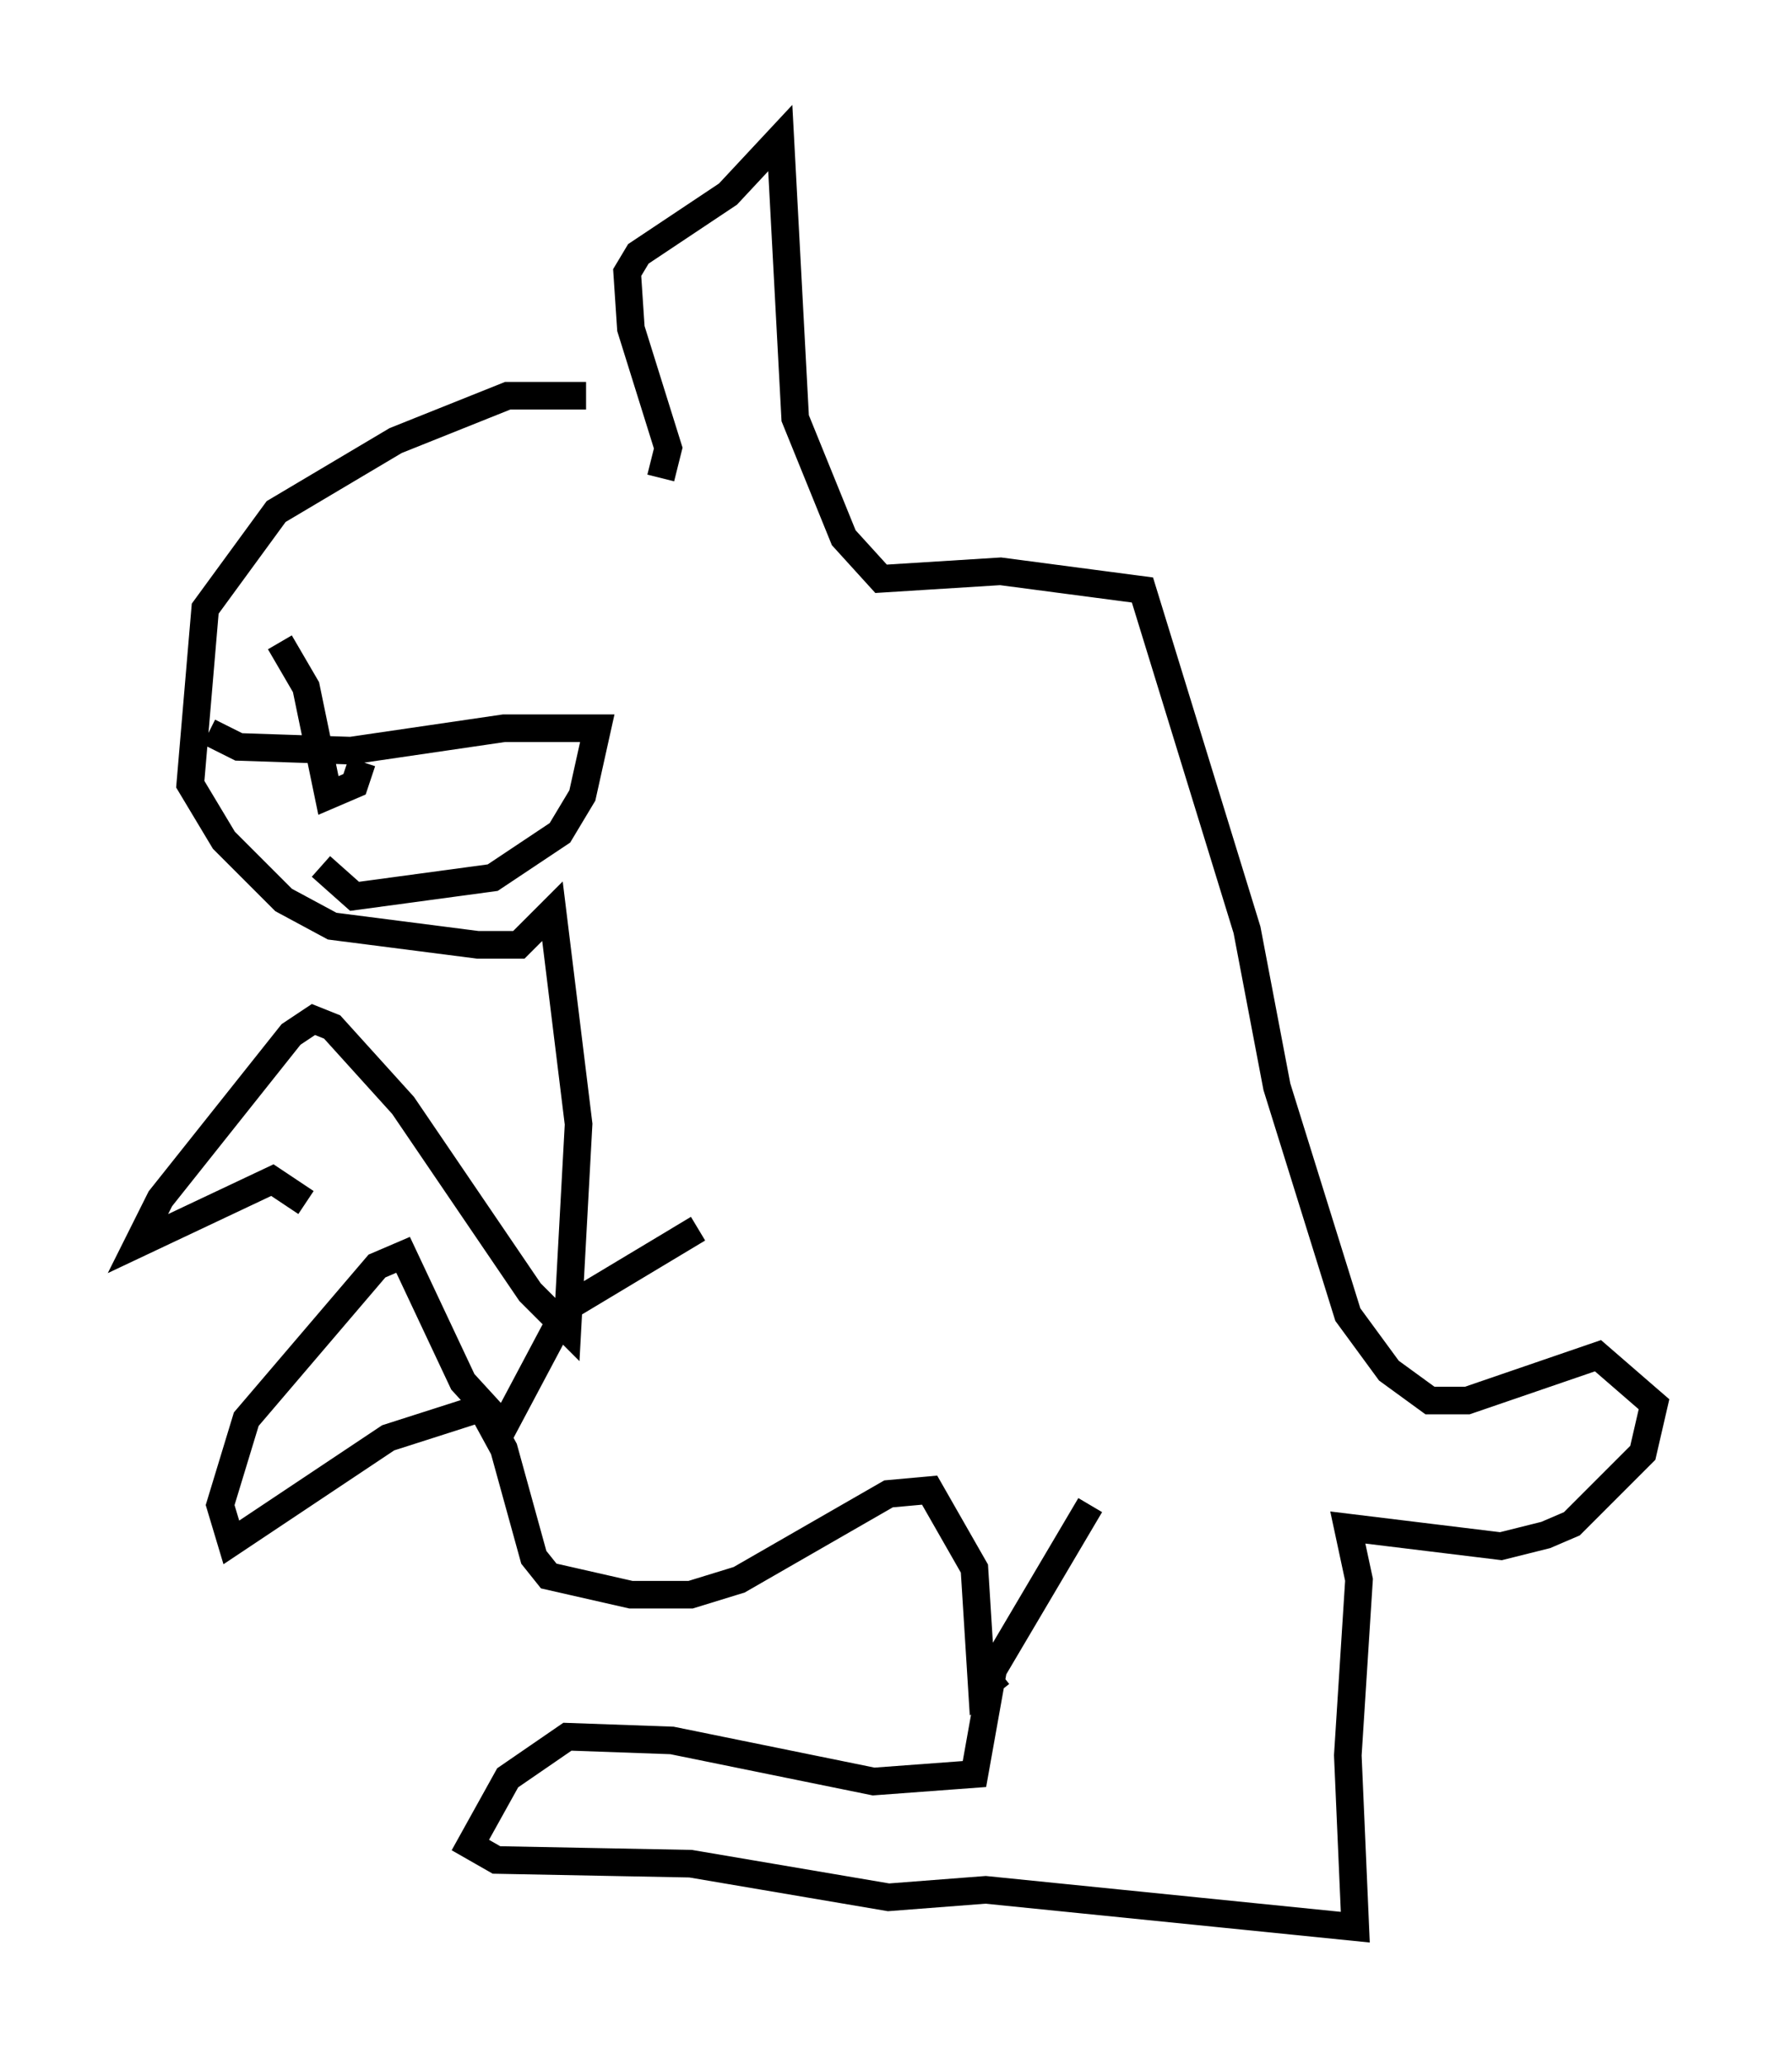 <?xml version="1.0" encoding="utf-8" ?>
<svg baseProfile="full" height="74.817" version="1.1" width="64.939" xmlns="http://www.w3.org/2000/svg" xmlns:ev="http://www.w3.org/2001/xml-events" xmlns:xlink="http://www.w3.org/1999/xlink"><defs /><rect fill="white" height="74.817" width="64.939" x="0" y="0" /><path d="M24.892, 16.773 m-3.654, -2.436 l-2.842, 0.0 -4.059, 1.624 l-4.33, 2.571 -2.571, 3.518 l-0.541, 6.36 1.218, 2.03 l2.165, 2.165 1.759, 0.947 l5.277, 0.677 1.488, 0.0 l1.218, -1.218 0.947, 7.713 l-0.406, 7.442 -1.353, -1.353 l-4.601, -6.766 -2.571, -2.842 l-0.677, -0.271 -0.812, 0.541 l-4.736, 5.954 -0.812, 1.624 l4.871, -2.3 1.218, 0.812 m14.208, 0.947 l-4.736, 2.842 -2.3, 4.33 l-1.488, -1.624 -2.165, -4.601 l-0.947, 0.406 -4.736, 5.548 l-0.947, 3.112 0.406, 1.353 l5.683, -3.789 3.383, -1.083 l0.812, 1.488 1.083, 3.924 l0.541, 0.677 2.977, 0.677 l2.165, 0.0 1.759, -0.541 l5.413, -3.112 1.488, -0.135 l1.624, 2.842 0.271, 4.33 l0.677, -0.541 m3.248, -6.089 l-3.518, 5.954 -0.677, 3.789 l-3.654, 0.271 -7.307, -1.488 l-3.789, -0.135 -2.165, 1.488 l-1.353, 2.436 0.947, 0.541 l7.036, 0.135 7.172, 1.218 l3.518, -0.271 13.396, 1.353 l-0.271, -6.225 0.406, -6.36 l-0.406, -1.894 5.548, 0.677 l1.624, -0.406 0.947, -0.406 l2.571, -2.571 0.406, -1.759 l-2.03, -1.759 -4.736, 1.624 l-1.353, 0.0 -1.488, -1.083 l-1.488, -2.03 -2.571, -8.254 l-1.083, -5.683 -3.789, -12.314 l-5.142, -0.677 -4.33, 0.271 l-1.353, -1.488 -1.759, -4.33 l-0.541, -10.149 -1.894, 2.03 l-3.248, 2.165 -0.406, 0.677 l0.135, 2.03 1.353, 4.33 l-0.271, 1.083 m-16.373, 9.202 l1.083, 0.541 4.059, 0.135 l5.548, -0.812 3.383, 0.0 l-0.541, 2.436 -0.812, 1.353 l-2.436, 1.624 -5.007, 0.677 l-1.218, -1.083 m-1.488, -8.119 l0.947, 1.624 0.812, 3.924 l0.947, -0.406 0.271, -0.812 " fill="none" stroke="black" stroke-width="1" /></svg>